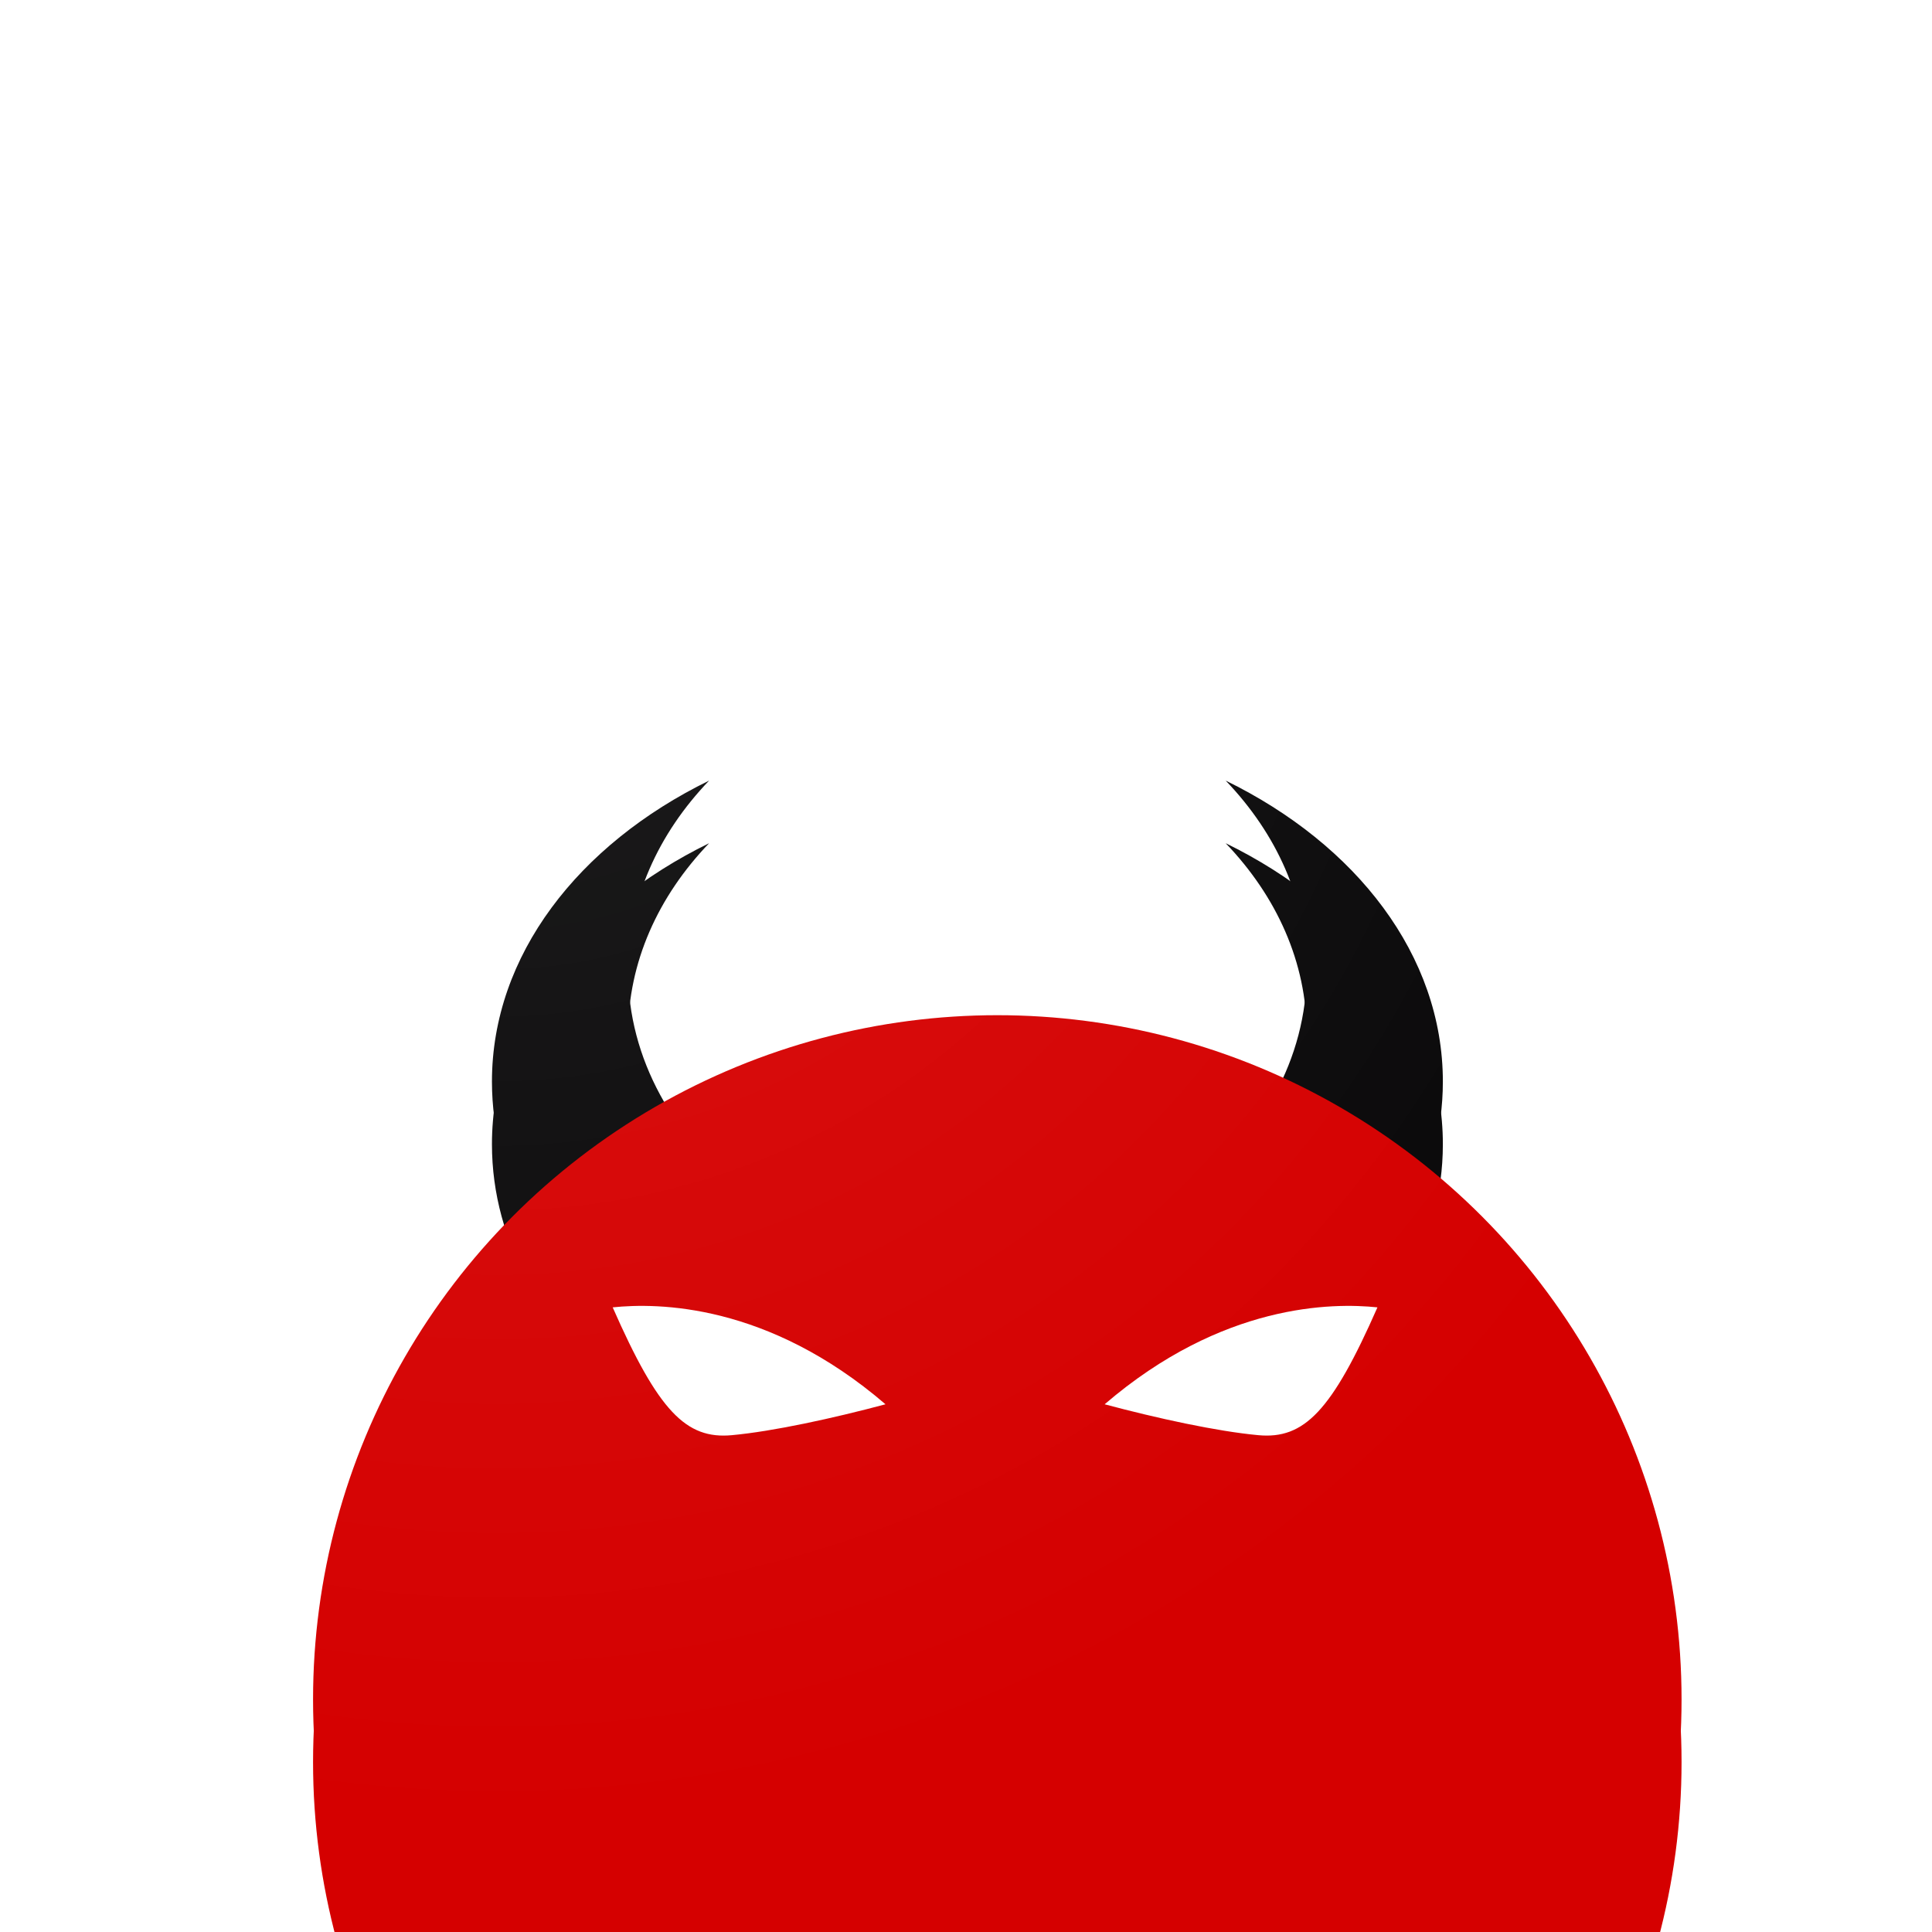 <svg width="432" height="432" viewBox="0 0 432 432" fill="none" xmlns="http://www.w3.org/2000/svg">
<g id="ic_launcher_foreground" clip-path="url(#clip0)">
<g id="Plate" filter="url(#filter0_dddii)">
<g id="Group 15">
<g id="Group 15_2">
<g id="Mask Group">
<mask id="mask0" mask-type="alpha" maskUnits="userSpaceOnUse" x="-28" y="59" width="306" height="306">
<circle id="Ellipse 6" cx="125" cy="212" r="153" fill="#090809"/>
</mask>
<g mask="url(#mask0)">
<path id="Exclude" fill-rule="evenodd" clip-rule="evenodd" d="M321.314 229.214C322.178 233.33 322.627 237.55 322.627 241.849C322.627 286.115 275.029 322 216.314 322C157.598 322 110 286.115 110 241.849C110 213.635 129.335 188.827 158.561 174.544C147.182 186.412 140.443 201.148 140.443 217.114C140.443 256.388 181.226 288.227 231.535 288.227C276.56 288.227 313.955 262.725 321.314 229.214Z" fill="#090809"/>
</g>
</g>
<g id="Mask Group_2">
<mask id="mask1" mask-type="alpha" maskUnits="userSpaceOnUse" x="168" y="67" width="306" height="306">
<circle id="Ellipse 7" cx="321" cy="220" r="153" fill="#090809"/>
</mask>
<g mask="url(#mask1)">
<path id="Exclude_2" fill-rule="evenodd" clip-rule="evenodd" d="M111.313 229.214C110.449 233.33 110 237.55 110 241.849C110 286.115 157.598 322 216.313 322C275.029 322 322.627 286.115 322.627 241.849C322.627 213.635 303.292 188.827 274.066 174.544C285.445 186.412 292.184 201.148 292.184 217.114C292.184 256.388 251.401 288.227 201.092 288.227C156.067 288.227 118.672 262.725 111.313 229.214Z" fill="#090809"/>
</g>
</g>
</g>
<g id="Group 16">
<circle id="Ellipse 5" cx="223" cy="380" r="153" fill="#D50000"/>
<path id="Vector 1" d="M198 314.001C171.68 291.387 147.012 291.282 137 292.329C147.218 315.571 153.411 321.853 163.629 320.91C172.886 320.057 186.234 317.141 198 314.001Z" fill="white"/>
<path id="Vector 3" d="M247 314.001C273.32 291.387 297.988 291.282 308 292.329C297.782 315.571 291.589 321.853 281.371 320.91C272.114 320.057 258.766 317.141 247 314.001Z" fill="white"/>
</g>
</g>
</g>
<g id="Group 14">
<g id="Group 15_3">
<g id="Mask Group_3">
<mask id="mask2" mask-type="alpha" maskUnits="userSpaceOnUse" x="-28" y="59" width="306" height="306">
<circle id="Ellipse 6_2" cx="125" cy="212" r="153" fill="#090809"/>
</mask>
<g mask="url(#mask2)">
<path id="Exclude_3" fill-rule="evenodd" clip-rule="evenodd" d="M321.314 229.214C322.178 233.33 322.627 237.55 322.627 241.849C322.627 286.115 275.029 322 216.314 322C157.598 322 110 286.115 110 241.849C110 213.635 129.335 188.827 158.561 174.544C147.182 186.412 140.443 201.148 140.443 217.114C140.443 256.388 181.226 288.227 231.535 288.227C276.56 288.227 313.955 262.725 321.314 229.214Z" fill="#090809"/>
</g>
</g>
<g id="Mask Group_4">
<mask id="mask3" mask-type="alpha" maskUnits="userSpaceOnUse" x="168" y="67" width="306" height="306">
<circle id="Ellipse 7_2" cx="321" cy="220" r="153" fill="#090809"/>
</mask>
<g mask="url(#mask3)">
<path id="Exclude_4" fill-rule="evenodd" clip-rule="evenodd" d="M111.313 229.214C110.449 233.33 110 237.55 110 241.849C110 286.115 157.598 322 216.313 322C275.029 322 322.627 286.115 322.627 241.849C322.627 213.635 303.292 188.827 274.066 174.544C285.445 186.412 292.184 201.148 292.184 217.114C292.184 256.388 251.401 288.227 201.092 288.227C156.067 288.227 118.672 262.725 111.313 229.214Z" fill="#090809"/>
</g>
</g>
</g>
<g id="Group 16_2">
<circle id="Ellipse 5_2" cx="223" cy="380" r="153" fill="#D50000"/>
<path id="Vector 1_2" d="M198 314.001C171.68 291.387 147.012 291.282 137 292.329C147.218 315.571 153.411 321.853 163.629 320.91C172.886 320.057 186.234 317.141 198 314.001Z" fill="white"/>
<path id="Vector 3_2" d="M247 314.001C273.32 291.387 297.988 291.282 308 292.329C297.782 315.571 291.589 321.853 281.371 320.91C272.114 320.057 258.766 317.141 247 314.001Z" fill="white"/>
</g>
</g>
<rect id="Finish Layer" width="432" height="432" fill="url(#paint0_radial)" fill-opacity="0.1"/>
</g>
<defs>
<filter id="filter0_dddii" x="58" y="134" width="330" height="421" filterUnits="userSpaceOnUse" color-interpolation-filters="sRGB">
<feFlood flood-opacity="0" result="BackgroundImageFix"/>
<feColorMatrix in="SourceAlpha" type="matrix" values="0 0 0 0 0 0 0 0 0 0 0 0 0 0 0 0 0 0 127 0"/>
<feOffset/>
<feGaussianBlur stdDeviation="6"/>
<feColorMatrix type="matrix" values="0 0 0 0 0.663 0 0 0 0 0.165 0 0 0 0 0.016 0 0 0 0.24 0"/>
<feBlend mode="normal" in2="BackgroundImageFix" result="effect1_dropShadow"/>
<feColorMatrix in="SourceAlpha" type="matrix" values="0 0 0 0 0 0 0 0 0 0 0 0 0 0 0 0 0 0 127 0"/>
<feOffset dy="4"/>
<feColorMatrix type="matrix" values="0 0 0 0 0.663 0 0 0 0 0.165 0 0 0 0 0.016 0 0 0 0.24 0"/>
<feBlend mode="normal" in2="effect1_dropShadow" result="effect2_dropShadow"/>
<feColorMatrix in="SourceAlpha" type="matrix" values="0 0 0 0 0 0 0 0 0 0 0 0 0 0 0 0 0 0 127 0"/>
<feOffset dy="10"/>
<feGaussianBlur stdDeviation="6"/>
<feColorMatrix type="matrix" values="0 0 0 0 0.663 0 0 0 0 0.165 0 0 0 0 0.016 0 0 0 0.36 0"/>
<feBlend mode="normal" in2="effect2_dropShadow" result="effect3_dropShadow"/>
<feBlend mode="normal" in="SourceGraphic" in2="effect3_dropShadow" result="shape"/>
<feColorMatrix in="SourceAlpha" type="matrix" values="0 0 0 0 0 0 0 0 0 0 0 0 0 0 0 0 0 0 127 0" result="hardAlpha"/>
<feOffset dy="3"/>
<feComposite in2="hardAlpha" operator="arithmetic" k2="-1" k3="1"/>
<feColorMatrix type="matrix" values="0 0 0 0 1 0 0 0 0 1 0 0 0 0 1 0 0 0 0.6 0"/>
<feBlend mode="normal" in2="shape" result="effect4_innerShadow"/>
<feColorMatrix in="SourceAlpha" type="matrix" values="0 0 0 0 0 0 0 0 0 0 0 0 0 0 0 0 0 0 127 0" result="hardAlpha"/>
<feOffset dy="-3"/>
<feComposite in2="hardAlpha" operator="arithmetic" k2="-1" k3="1"/>
<feColorMatrix type="matrix" values="0 0 0 0 0.086 0 0 0 0 0.086 0 0 0 0 0.086 0 0 0 0.2 0"/>
<feBlend mode="normal" in2="effect4_innerShadow" result="effect5_innerShadow"/>
</filter>
<radialGradient id="paint0_radial" cx="0" cy="0" r="1" gradientUnits="userSpaceOnUse" gradientTransform="translate(112 112) rotate(45) scale(294.156)">
<stop stop-color="white"/>
<stop offset="0.376" stop-color="white" stop-opacity="0.503"/>
<stop offset="1" stop-color="white" stop-opacity="0"/>
</radialGradient>
<clipPath id="clip0">
<rect width="432" height="432" fill="white"/>
</clipPath>
</defs>
</svg>
